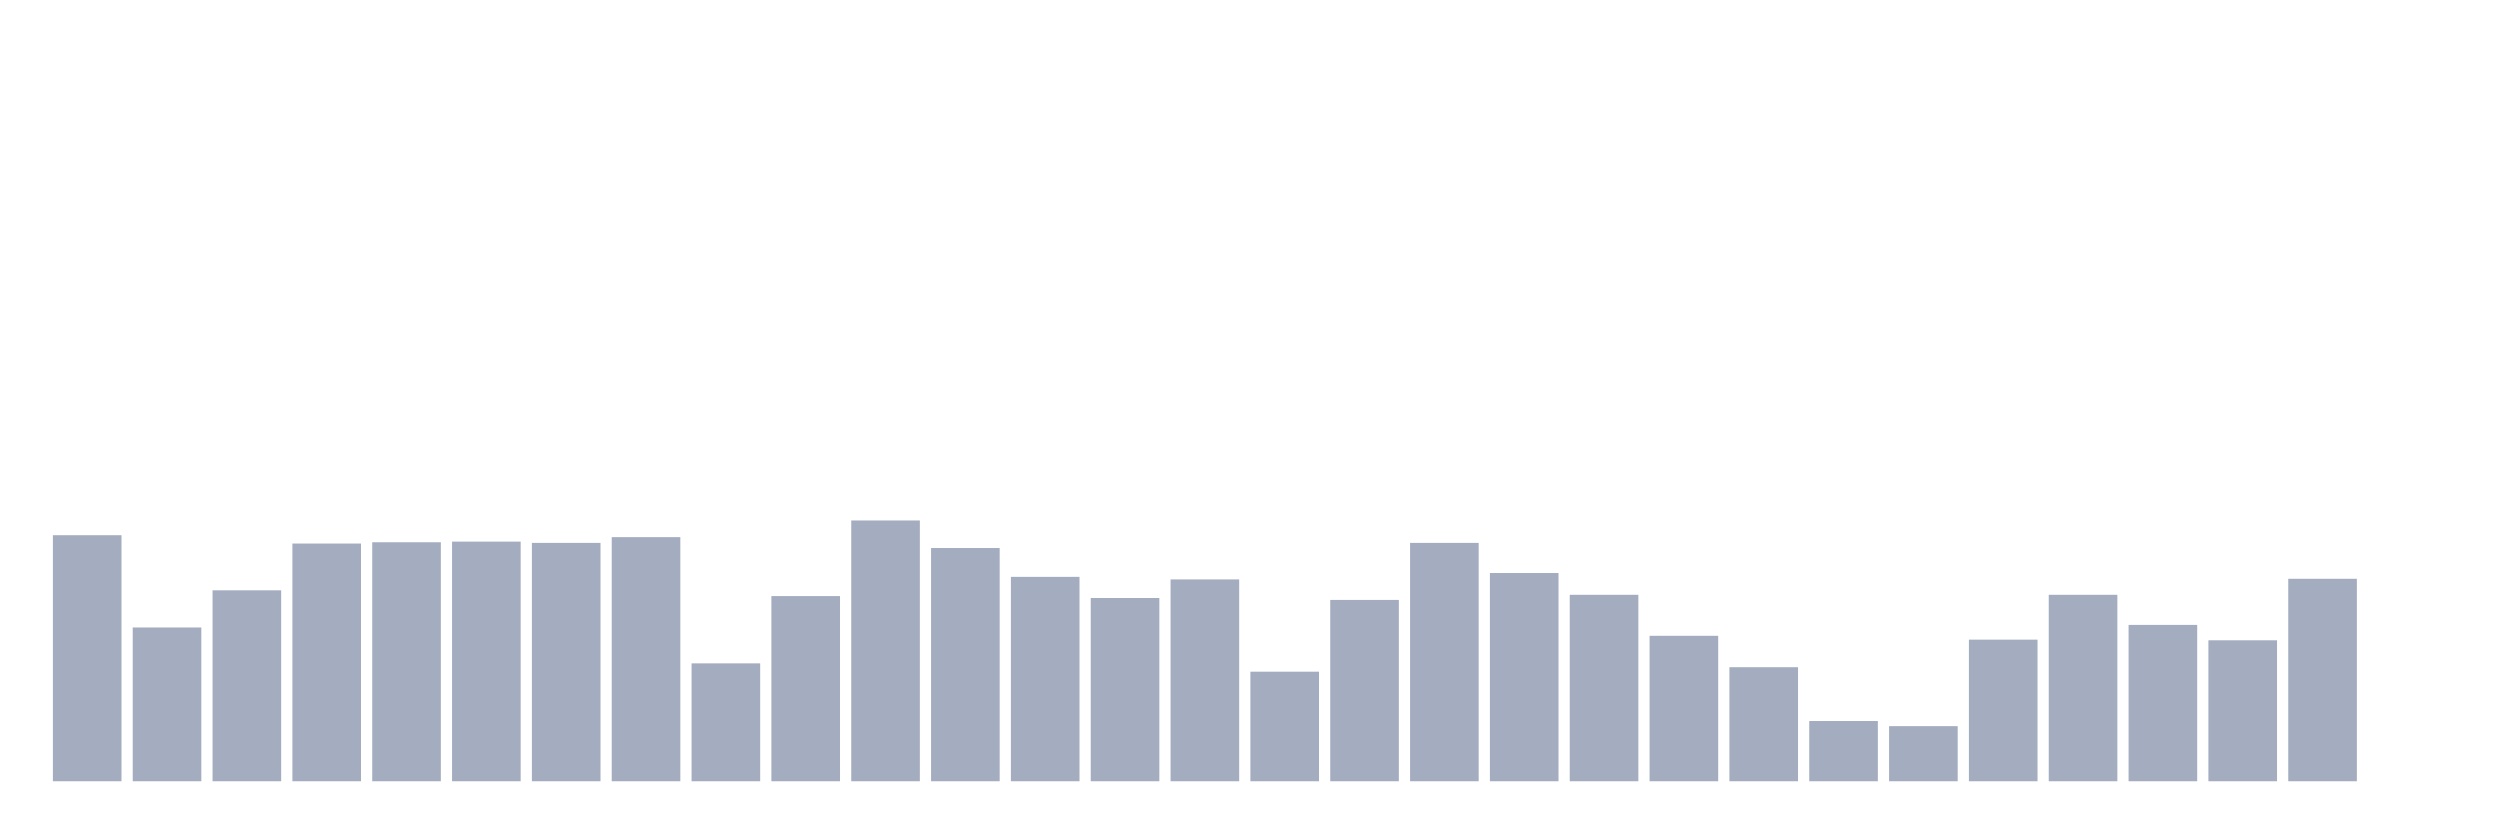 <svg xmlns="http://www.w3.org/2000/svg" viewBox="0 0 480 160"><g transform="translate(10,10)"><rect class="bar" x="0.153" width="13.175" y="92.759" height="47.241" fill="rgb(164,173,192)"></rect><rect class="bar" x="15.482" width="13.175" y="110.475" height="29.525" fill="rgb(164,173,192)"></rect><rect class="bar" x="30.81" width="13.175" y="103.339" height="36.661" fill="rgb(164,173,192)"></rect><rect class="bar" x="46.138" width="13.175" y="94.359" height="45.641" fill="rgb(164,173,192)"></rect><rect class="bar" x="61.466" width="13.175" y="94.112" height="45.888" fill="rgb(164,173,192)"></rect><rect class="bar" x="76.794" width="13.175" y="93.989" height="46.011" fill="rgb(164,173,192)"></rect><rect class="bar" x="92.123" width="13.175" y="94.236" height="45.764" fill="rgb(164,173,192)"></rect><rect class="bar" x="107.451" width="13.175" y="93.128" height="46.872" fill="rgb(164,173,192)"></rect><rect class="bar" x="122.779" width="13.175" y="117.364" height="22.636" fill="rgb(164,173,192)"></rect><rect class="bar" x="138.107" width="13.175" y="104.446" height="35.554" fill="rgb(164,173,192)"></rect><rect class="bar" x="153.436" width="13.175" y="89.93" height="50.07" fill="rgb(164,173,192)"></rect><rect class="bar" x="168.764" width="13.175" y="95.22" height="44.78" fill="rgb(164,173,192)"></rect><rect class="bar" x="184.092" width="13.175" y="100.756" height="39.244" fill="rgb(164,173,192)"></rect><rect class="bar" x="199.42" width="13.175" y="104.815" height="35.185" fill="rgb(164,173,192)"></rect><rect class="bar" x="214.748" width="13.175" y="101.248" height="38.752" fill="rgb(164,173,192)"></rect><rect class="bar" x="230.077" width="13.175" y="118.963" height="21.037" fill="rgb(164,173,192)"></rect><rect class="bar" x="245.405" width="13.175" y="105.185" height="34.815" fill="rgb(164,173,192)"></rect><rect class="bar" x="260.733" width="13.175" y="94.236" height="45.764" fill="rgb(164,173,192)"></rect><rect class="bar" x="276.061" width="13.175" y="100.018" height="39.982" fill="rgb(164,173,192)"></rect><rect class="bar" x="291.39" width="13.175" y="104.2" height="35.8" fill="rgb(164,173,192)"></rect><rect class="bar" x="306.718" width="13.175" y="112.074" height="27.926" fill="rgb(164,173,192)"></rect><rect class="bar" x="322.046" width="13.175" y="118.102" height="21.898" fill="rgb(164,173,192)"></rect><rect class="bar" x="337.374" width="13.175" y="128.436" height="11.564" fill="rgb(164,173,192)"></rect><rect class="bar" x="352.702" width="13.175" y="129.42" height="10.58" fill="rgb(164,173,192)"></rect><rect class="bar" x="368.031" width="13.175" y="112.812" height="27.188" fill="rgb(164,173,192)"></rect><rect class="bar" x="383.359" width="13.175" y="104.2" height="35.8" fill="rgb(164,173,192)"></rect><rect class="bar" x="398.687" width="13.175" y="109.982" height="30.018" fill="rgb(164,173,192)"></rect><rect class="bar" x="414.015" width="13.175" y="112.935" height="27.065" fill="rgb(164,173,192)"></rect><rect class="bar" x="429.344" width="13.175" y="101.125" height="38.875" fill="rgb(164,173,192)"></rect><rect class="bar" x="444.672" width="13.175" y="140" height="0" fill="rgb(164,173,192)"></rect></g></svg>